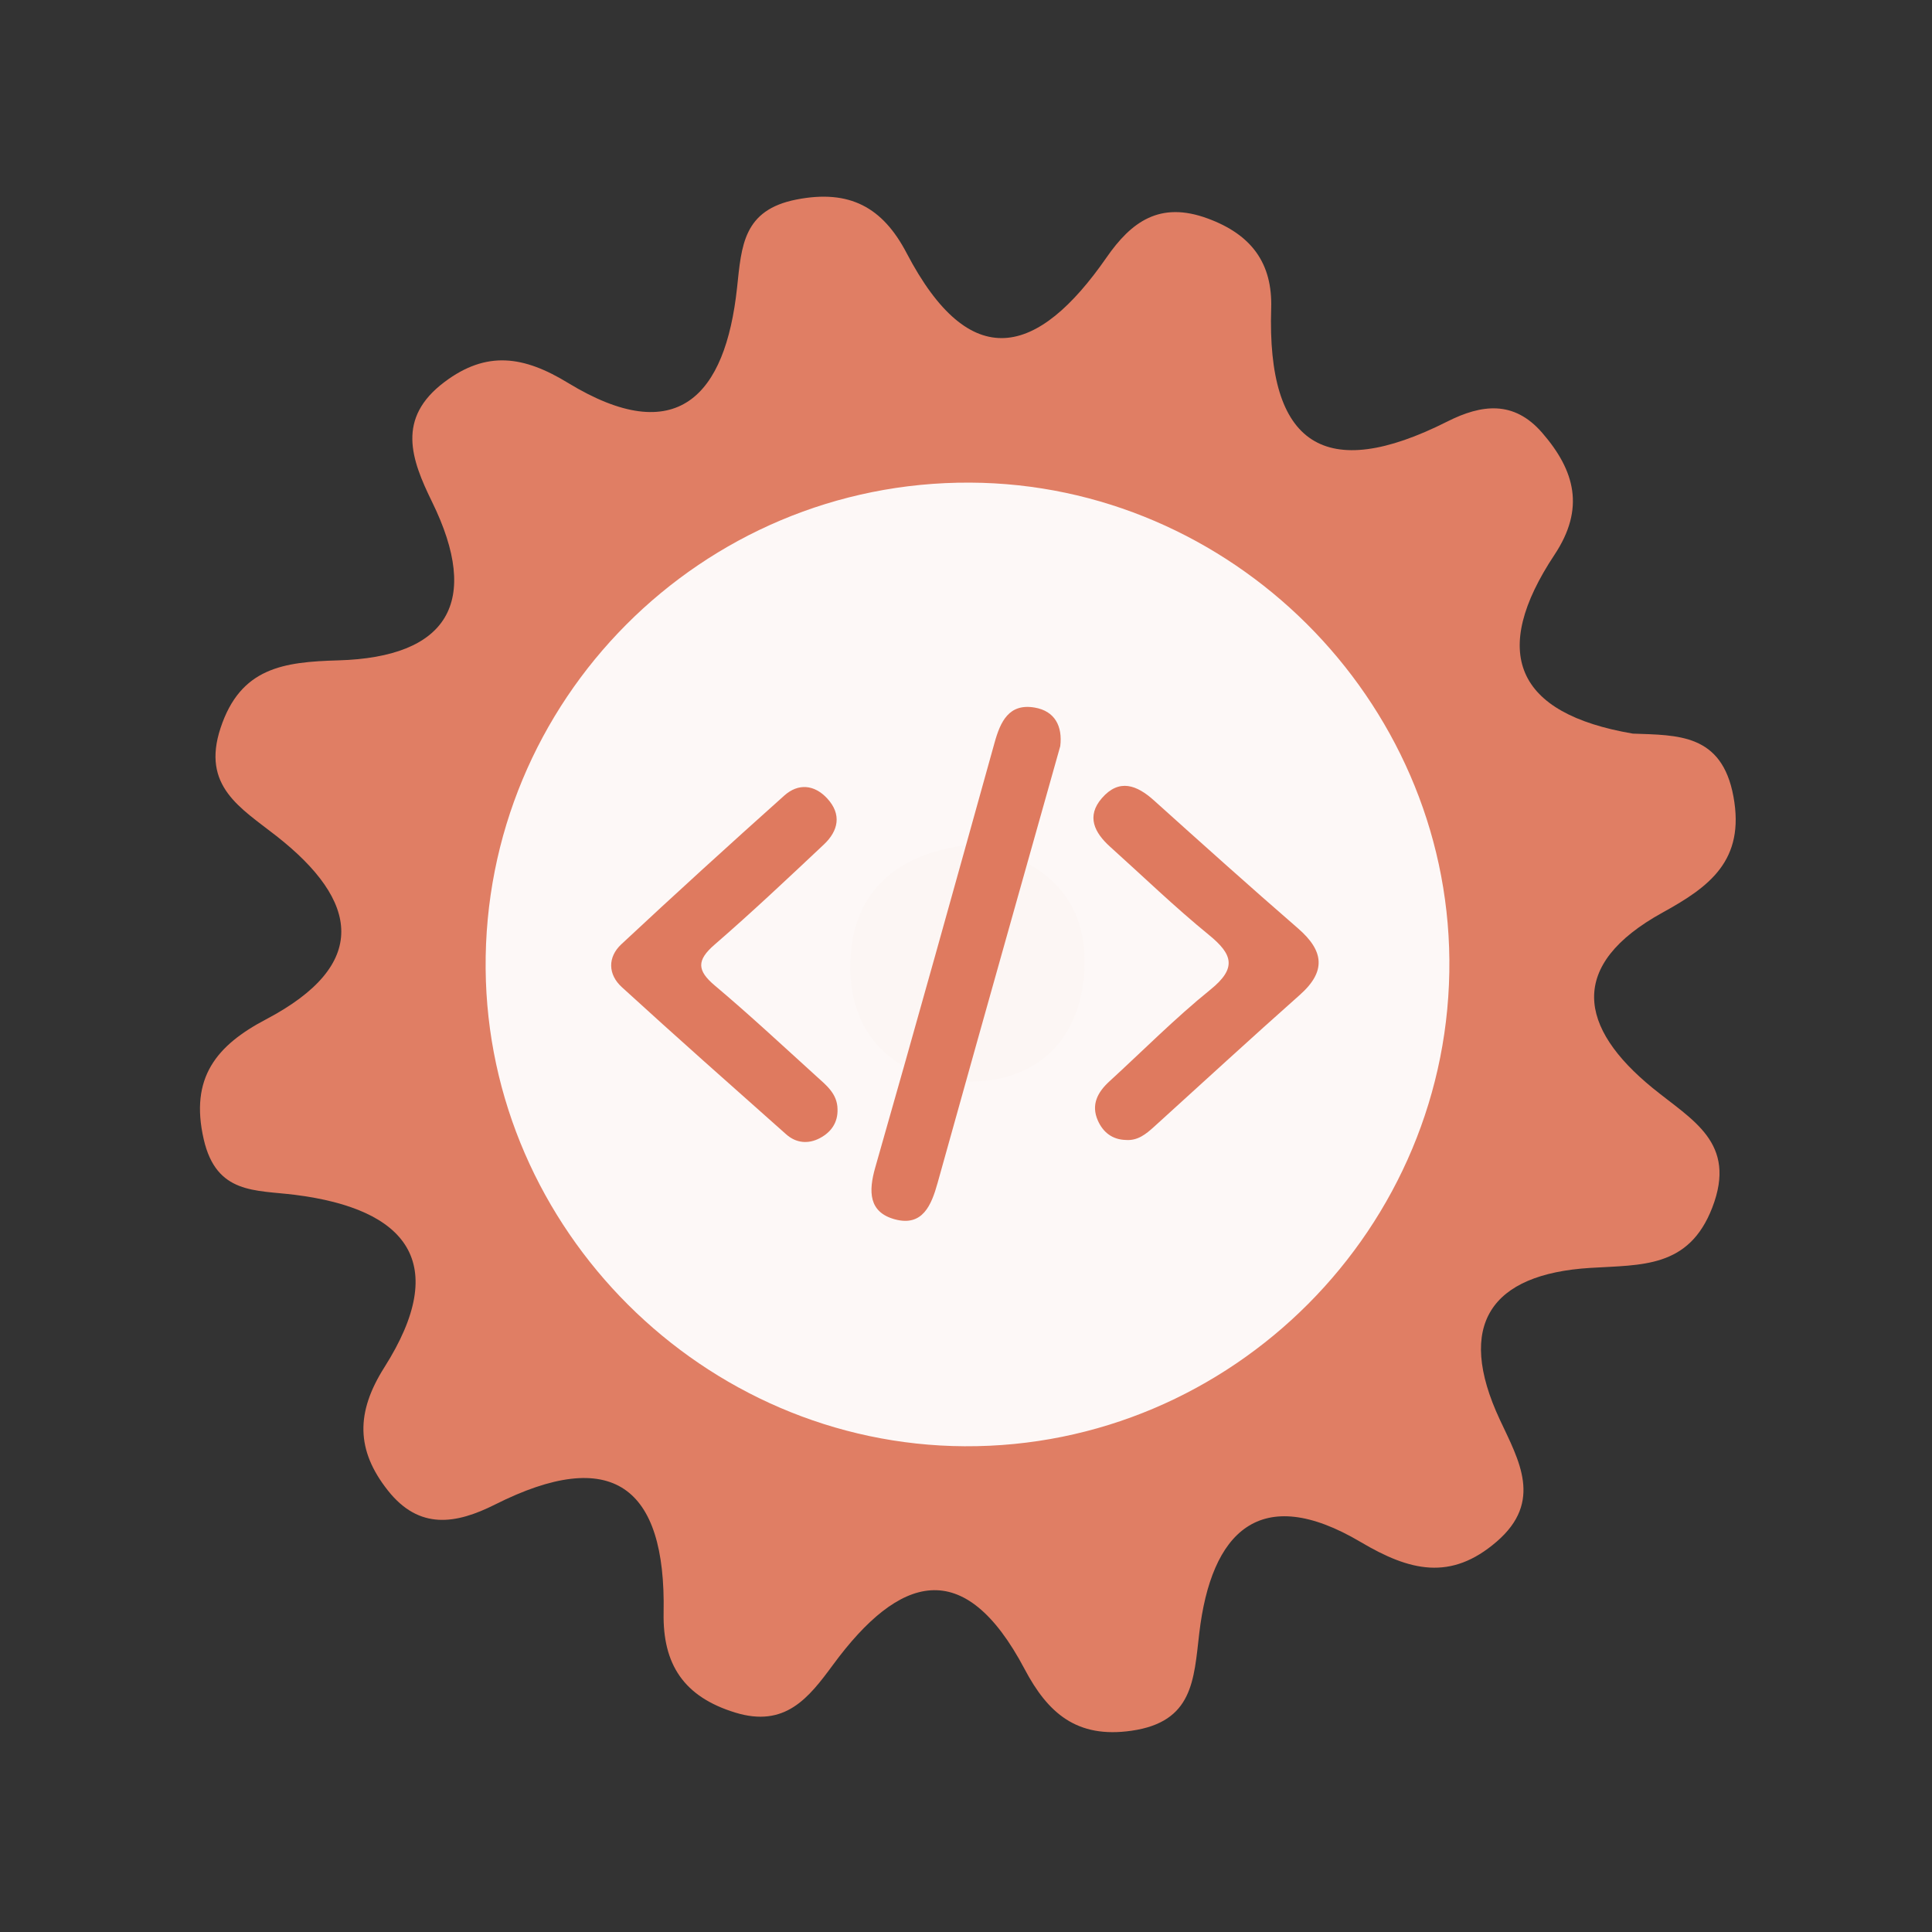 <?xml version="1.0" encoding="utf-8"?>
<!-- Generator: Adobe Illustrator 26.0.1, SVG Export Plug-In . SVG Version: 6.00 Build 0)  -->
<svg version="1.1" id="Calque_1" xmlns="http://www.w3.org/2000/svg" xmlns:xlink="http://www.w3.org/1999/xlink" x="0px" y="0px"
	 viewBox="0 0 400 400" style="enable-background:new 0 0 400 400;" xml:space="preserve">
<rect x="0" y="0" width="400" height="400" fill="#333333" stroke="none"/>
<style type="text/css">
	.st0{fill:#E07E64;}
	.st1{fill:#FDF8F7;}
	.st2{fill:#FCF6F4;}
	.st3{fill:#DF7A5F;}
</style>
<g>
	<g>
		<g>
			<path class="st0" d="M338.056,151.887c9.363,0.34,18.44,0.009,20.835,13.026c2.444,13.286-5.028,18.712-14.671,24.022
				c-19.701,10.864-17.418,23.803-2.048,36.335c8.178,6.674,17.535,11.27,12.338,24.744c-4.86,12.595-14.609,11.824-25.353,12.497
				c-20.448,1.284-27.838,11.732-18.625,31.433c3.938,8.429,8.98,16.923-0.659,25.231c-9.51,8.203-18.005,6.095-28.128,0.103
				c-20.925-12.393-31.001-2.092-33.451,18.877c-1.134,9.704-1.293,18.348-14.021,20.175c-11.363,1.639-17.332-3.676-22.132-12.753
				c-12.552-23.762-26.022-19.453-39.657-0.92c-5.046,6.856-9.906,13.111-20.294,9.904c-10.6-3.265-15.002-9.942-14.796-20.674
				c0.506-26.217-10.705-34.559-34.887-22.397c-8.118,4.081-15.702,5.318-22.2-2.902c-6.619-8.365-6.64-16.163-0.725-25.502
				c13.737-21.665,4.64-32.791-18.512-35.708c-8.202-1.035-16.274-0.073-18.891-11.5c-2.927-12.77,2.661-19.45,12.907-24.837
				c21.513-11.326,19.307-24.503,2.144-37.955c-7.432-5.832-15.548-10.299-11.567-22.359c4.13-12.516,13.036-13.681,24.339-14.004
				c22.701-0.647,29.648-12.027,19.446-32.828c-4.33-8.841-7.395-17.302,2.569-24.8c8.745-6.59,16.46-5.387,25.569,0.17
				c22.548,13.74,32.609,2.741,35.016-19.714c0.927-8.678,1.263-16.087,12.299-18.242c11.014-2.152,17.854,1.616,22.809,11.091
				c13.153,25.145,27.144,21.437,41.383,0.913c5.146-7.423,11.039-11.712,20.896-8.099c9.127,3.333,13.492,9.283,13.196,18.64
				c-0.889,28.269,11.093,36.21,36.469,23.416c7.066-3.561,13.767-4.443,19.64,2.333c6.799,7.845,8.901,15.678,2.554,25.245
				C308.433,135.07,313.696,147.737,338.056,151.887z"/>
			<path class="st1" d="M300.076,198.691c0.49,55.42-44.98,101.05-100.37,100.74c-54.01-0.3-98.69-44.85-99.16-98.84
				c-0.48-55.59,44.71-100.95,100.3-100.67C254.876,100.181,299.596,144.711,300.076,198.691z"/>
			<path class="st2" d="M201.566,174.821c13.89,2.81,23.26,10.52,22.99,24.77c-0.29,15.63-10.01,25.07-25.68,24.3
				c-13.94-0.68-23.04-9.88-22.84-24.11C176.256,184.041,186.426,176.281,201.566,174.821z"/>
			<g>
				<g>
					<g>
						<path class="st3" d="M219.515,154.478c-3.03,10.753-6.037,21.41-9.032,32.067c-5.466,19.455-10.952,38.902-16.366,58.373
							c-1.279,4.603-3.106,9.073-8.823,7.536c-5.452-1.467-5.505-5.764-4.08-10.748c8.373-29.276,16.537-58.614,24.701-87.949
							c1.216-4.371,2.982-8.18,8.312-7.261C218.417,147.217,220.012,150.383,219.515,154.478z"/>
						<path class="st3" d="M173.4,229.604c0.101,2.816-1.326,4.808-3.665,6.039c-2.407,1.268-4.913,1.035-6.974-0.799
							c-11.387-10.113-22.793-20.207-34.033-30.481c-2.869-2.623-2.942-6.2-0.09-8.862c11.13-10.391,22.397-20.643,33.749-30.795
							c2.885-2.578,6.227-2.278,8.885,0.61c3.04,3.303,2.304,6.699-0.699,9.526c-7.461,7.025-14.922,14.058-22.661,20.768
							c-3.682,3.194-3.624,5.315,0.068,8.422c7.199,6.064,14.091,12.493,21.066,18.818
							C171.076,224.693,173.349,226.451,173.4,229.604z"/>
						<path class="st3" d="M233.091,236.017c-2.805-0.071-4.721-1.598-5.793-4.022c-1.448-3.274-0.052-5.873,2.395-8.11
							c6.948-6.358,13.598-13.084,20.909-18.988c5.505-4.447,4.639-7.304-0.309-11.334c-7.077-5.768-13.661-12.143-20.456-18.253
							c-3.243-2.918-4.975-6.314-1.692-10.079c3.57-4.09,7.229-2.703,10.785,0.501c9.885,8.892,19.777,17.776,29.821,26.487
							c5.327,4.62,5.887,8.863,0.369,13.758c-10.153,9.006-20.14,18.2-30.196,27.318
							C237.258,234.805,235.548,236.206,233.091,236.017z"/>
					</g>
				</g>
			</g>
		</g>
	</g>
</g>
<g>
</g>
<g>
</g>
<g>
</g>
<g>
</g>
<g>
</g>
<g>
</g>
<g>
</g>
<g>
</g>
<g>
</g>
<g>
</g>
<g>
</g>
<g>
</g>
<g>
</g>
<g>
</g>
<g>
</g>
</svg>
